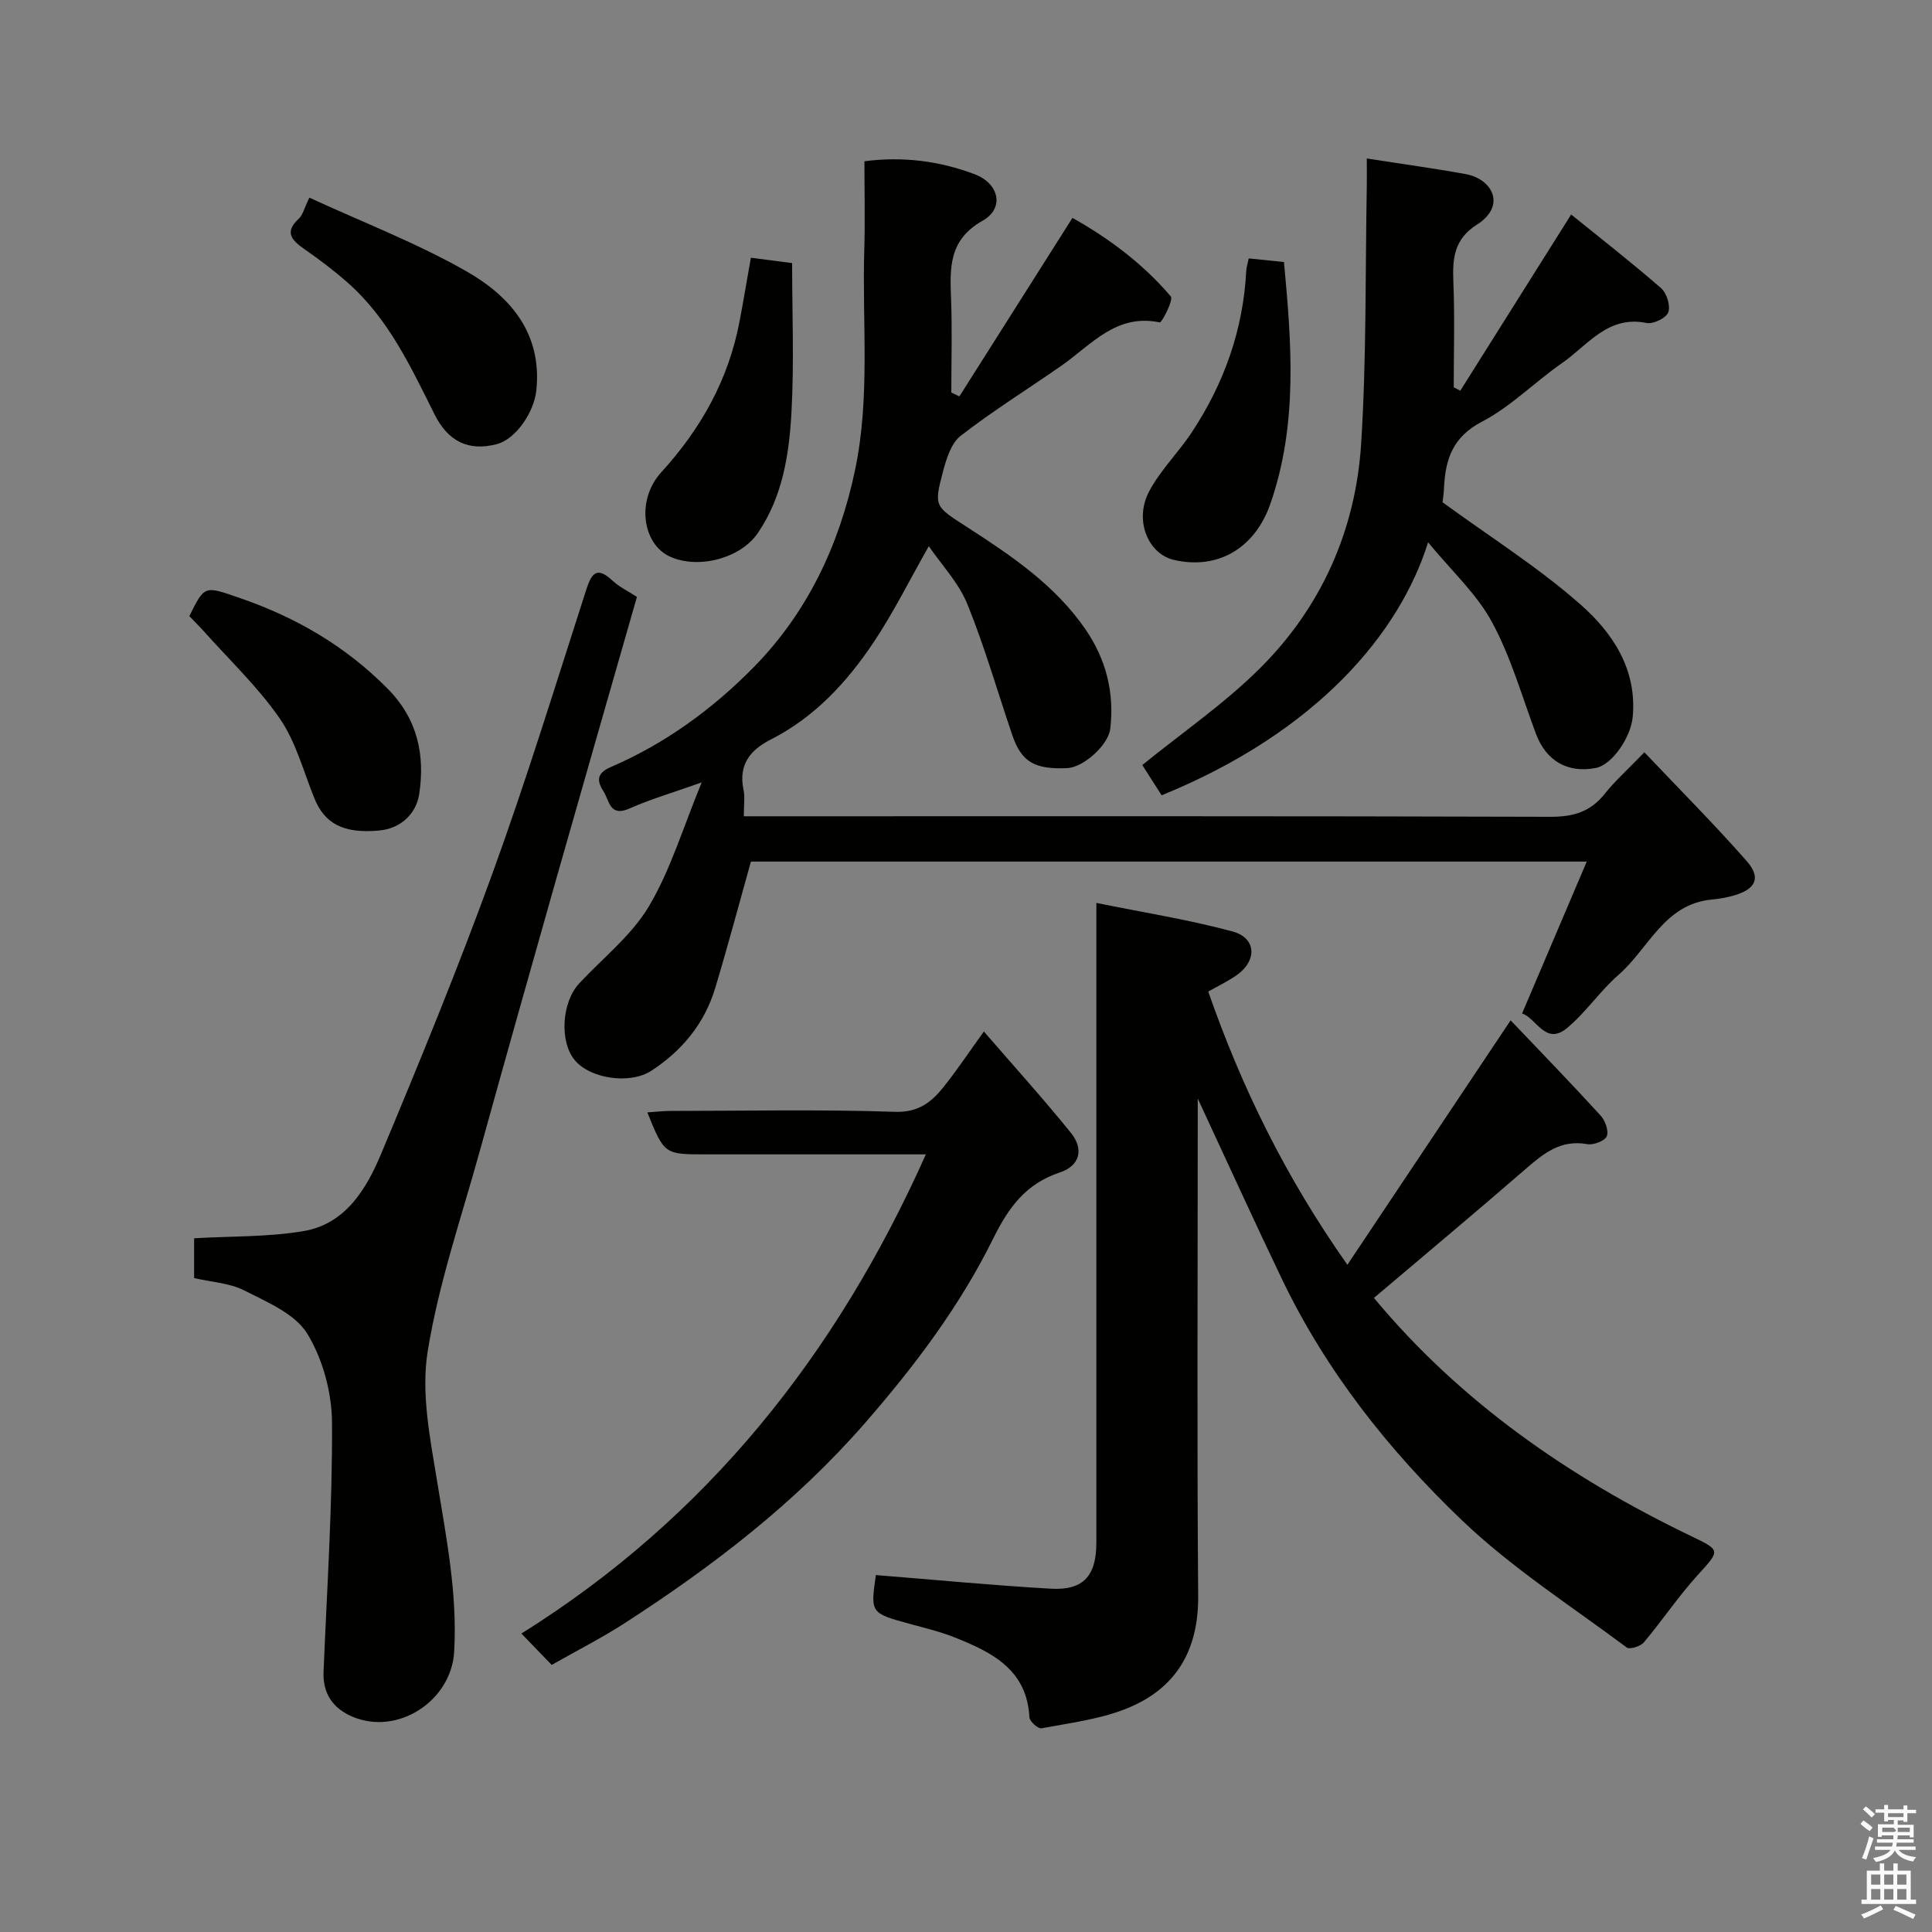 <svg enable-background="new 0 0 400 400" viewBox="0 0 400 400" xmlns="http://www.w3.org/2000/svg"><rect x="0" y="0" width="400" height="400" fill="#808080" stroke="none"/><path d="m385.2 377.6.6-.7c.6.4 1.3.9 1.9 1.5l-.6.7c-.8-.5-1.4-1-1.9-1.5zm.3 7.1c.6-1.4 1.1-2.9 1.5-4.5.3.1.6.3.9.4-.5 1.4-1 2.9-1.5 4.4zm.2-10.1.6-.6c.7.5 1.3 1.1 1.9 1.6l-.7.7c-.6-.6-1.2-1.2-1.8-1.7zm8.4-.8h.8v.9h1.8v.7h-1.8v1.8h-.8v-.3h-1.2v.9h3.3v2.6h-.8v-.4h-2.5c0 .3 0 .6-.1.8h3.4v.7h-3.5c0 .3-.1.6-.1.8h4v.7h-3.5c.7.9 1.9 1.3 3.6 1.5-.2.2-.4.5-.6.9-1.9-.3-3.2-1.1-3.8-2.3-.5 1.1-1.8 2-3.9 2.4-.2-.3-.4-.5-.6-.8 1.9-.4 3.1-.9 3.6-1.7h-3.2v-.7h3.5c.1-.2.1-.5.2-.8h-3.3v-.7h3.4c0-.2 0-.5 0-.8h-2.4v.3h-.8v-2.6h3.3v-.9h-1.2v.3h-.8v-1.8h-1.8v-.7h1.8v-.9h.8v.9h3.2zm-4.4 5.5h2.4c1-.3 0-.6 0-.9h-2.4zm1.2-3.1h3.2v-.8h-3.2zm4.4 2.2h-2.4v.9h2.5v-.9z" fill="#fafafb"/><path d="m389.2 385.8h.9v1.5h1.9v-1.5h.9v1.5h2.7v6h1.1v.9h-11.3v-.9h1.1v-6h2.7zm.2 8.7.5.8c-1.2.6-2.5 1.3-4 1.9-.2-.3-.3-.6-.6-.8 1.6-.6 3-1.3 4.1-1.9zm-2-4.3h1.9v-2.1h-1.9zm0 3.1h1.9v-2.2h-1.9zm2.7-3.1h1.9v-2.1h-1.9zm0 3.1h1.9v-2.2h-1.9zm2.4 1.3c1.4.6 2.7 1.2 4.1 1.8l-.5.9c-1.5-.7-2.8-1.4-4.1-1.9zm2.2-6.5h-1.9v2.1h1.9zm-1.9 5.2h1.9v-2.2h-1.9z" fill="#fafafb"/><g fill="#010100"><path d="m154 169h6.52c53.49 0 106.99-.06 160.48.11 4.71.01 8.25-1.01 11.2-4.71 2.17-2.72 4.8-5.06 8.25-8.65 7.28 7.68 14.47 14.89 21.18 22.52 3 3.41 1.91 5.75-2.41 7.06-1.55.47-3.18.76-4.8.91-9.88.92-13.08 10.16-19.31 15.58-3.85 3.35-6.76 7.79-10.69 11.04-4.45 3.68-6.27-2.03-9.29-3.03 4.49-10.54 8.81-20.69 13.39-31.45-58.45 0-116.14 0-173.05 0-2.47 8.81-4.79 17.55-7.4 26.2-2.21 7.33-6.84 12.96-13.24 17.12-4.38 2.85-12.6 1.67-15.83-2.2-3.2-3.84-2.72-12 .93-15.91 4.9-5.26 10.83-9.91 14.42-15.95 4.48-7.53 7.03-16.21 10.93-25.65-6.05 2.15-10.61 3.47-14.92 5.39-4.16 1.86-4.15-1.6-5.45-3.6-1.52-2.34-1.15-3.81 1.55-4.97 11.29-4.86 21.17-12.09 29.63-20.72 11.06-11.28 17.68-25.22 20.95-40.82 3.17-15.14 1.44-30.39 1.9-45.59.18-5.98.03-11.96.03-18.29 8-1.05 15.55-.05 22.79 2.67 5.12 1.92 6.26 7.05 1.69 9.63-7.09 4-6.78 9.8-6.54 16.26.24 6.43.05 12.88.05 19.32.56.27 1.12.53 1.67.8 7.69-12.13 15.37-24.27 23.41-36.96 7.36 4.13 14.53 9.4 20.36 16.26.6.71-1.86 5.46-2.28 5.38-9.03-1.89-14.16 4.63-20.33 8.94-6.96 4.85-14.19 9.34-20.88 14.53-1.98 1.53-2.98 4.78-3.68 7.44-1.94 7.32-1.65 7.17 5.09 11.53 9.11 5.89 18.14 11.96 24.44 21.14 4.26 6.21 5.98 13.1 5.11 20.53-.41 3.49-5.65 8.02-8.86 8.17-6.79.32-9.53-1.27-11.42-6.82-3.09-9.06-5.72-18.31-9.32-27.16-1.79-4.4-5.32-8.09-7.97-11.97-4.02 7.08-7.32 13.76-11.42 19.89-5.52 8.27-12.23 15.53-21.31 20.15-4.24 2.15-6.67 5.17-5.66 10.26.36 1.56.09 3.27.09 5.62z"/><path d="m181.34 326.1c12.37.99 24.27 2.14 36.2 2.82 6.78.39 9.45-2.64 9.45-9.57.01-41.83 0-83.66 0-125.49 0-1.79 0-3.59 0-6.92 9.89 2.01 19.17 3.47 28.19 5.91 5.01 1.35 5.14 6.12.73 9.14-1.84 1.26-3.88 2.24-5.76 3.3 6.91 19.79 15.92 38.27 28.81 56.57 11.34-16.98 22.3-33.39 33.8-50.61 5.83 6.12 12.32 12.82 18.61 19.69.96 1.05 1.76 3.23 1.29 4.31-.42.99-2.78 1.87-4.08 1.63-5.4-.97-8.94 1.87-12.64 5.08-10.4 9.03-20.98 17.86-31.48 26.76 17.82 21.47 40.41 37.16 65.68 49.32 6.25 3.01 6.02 2.9 1.22 8.21-3.94 4.36-7.24 9.3-11.03 13.8-.69.82-2.92 1.5-3.54 1.04-11.54-8.61-23.82-16.49-34.16-26.38-15.06-14.41-28.06-30.81-37.19-49.83-5.83-12.15-11.4-24.42-17.46-37.44v5.49c0 32.5-.17 65 .09 97.49.09 11.39-4.68 19.32-15 23.39-5.5 2.17-11.58 2.91-17.44 4.02-.7.13-2.46-1.44-2.5-2.28-.51-9.82-7.66-13.41-15.29-16.47-3-1.21-6.19-1.98-9.32-2.83-8.31-2.27-8.32-2.25-7.18-10.15z"/><path d="m131.87 123.58c-5.67 19.81-11.29 39.33-16.84 58.87-5.28 18.61-10.54 37.23-15.7 55.88-3.82 13.79-8.53 27.45-10.79 41.51-1.39 8.65.52 18.02 1.97 26.9 1.91 11.7 4.21 23.29 3.52 35.24-.59 10.18-11.69 17.43-21.06 13.44-3.99-1.69-6.17-4.73-5.98-9.29.7-17.19 1.85-34.39 1.75-51.58-.04-6.24-1.91-13.2-5.15-18.46-2.54-4.11-8.29-6.51-13-8.91-3.07-1.56-6.84-1.74-10.4-2.57 0-3.12 0-6.08 0-8.24 7.7-.45 15.29-.24 22.64-1.48 8.68-1.46 13.01-8.69 16.06-15.96 8.04-19.2 15.95-38.49 23.05-58.05 7.05-19.41 13.11-39.17 19.45-58.83 1.14-3.55 2.29-4.77 5.44-1.82 1.39 1.3 3.21 2.16 5.04 3.35z"/><path d="m295.67 112.28c-5.82 18.62-22.77 39.18-55.17 52.38-1.39-2.18-2.82-4.42-4-6.27 8.29-6.73 16.92-12.65 24.23-19.9 12.86-12.74 19.97-28.76 21.09-46.76 1.11-17.71.84-35.51 1.16-53.26.03-1.76 0-3.53 0-5.66 7.27 1.14 13.89 2.04 20.45 3.23 5.6 1.02 8.48 6.58 2.35 10.47-4.71 2.99-5.07 6.92-4.88 11.75.3 7.29.08 14.61.08 21.92.45.24.91.47 1.36.71 7.54-11.99 15.08-23.97 22.95-36.48 5.85 4.73 12.37 9.82 18.61 15.24 1.17 1.02 1.99 3.64 1.5 5-.42 1.18-3.11 2.5-4.48 2.22-8.04-1.64-12.18 4.6-17.5 8.29-5.64 3.91-10.59 9.01-16.59 12.14-6.13 3.19-7.6 7.87-7.87 13.82-.06 1.28-.27 2.56-.3 2.87 9.87 7.2 19.89 13.5 28.64 21.23 6.58 5.82 11.67 13.37 10.73 23.27-.4 4.16-4.23 9.85-7.63 10.51-5.86 1.13-10.3-1.47-12.4-7.08-2.9-7.75-5.17-15.86-9.08-23.08-3.13-5.83-8.3-10.54-13.25-16.56z"/><path d="m191.69 239c-15.64 0-30.62 0-45.6 0-8.54 0-8.54 0-12.07-8.69 1.69-.11 3.23-.3 4.78-.3 15.49-.02 30.98-.34 46.45.18 4.9.17 7.59-1.99 10.12-5.16 2.74-3.43 5.18-7.1 8.33-11.47 6.18 7.15 12.31 13.91 18.04 21.01 2.72 3.38 1.81 6.81-2.28 8.16-7.07 2.34-10.64 7.25-13.84 13.72-6.9 13.97-16.23 26.35-26.51 38.15-14.41 16.54-31.49 29.64-49.73 41.43-4.78 3.09-9.89 5.68-15.16 8.67-1.86-1.93-3.93-4.06-6.27-6.49 38.4-24.02 65.22-57.73 83.74-99.21z"/><path d="m64.05 40.92c11.11 5.12 22.22 9.39 32.45 15.21 9.06 5.16 15.75 12.77 14.55 24.63-.46 4.58-4.25 10.17-8.21 11.2-5.81 1.51-10.05-.52-12.88-6.18-4.91-9.82-9.54-19.84-18.01-27.29-2.82-2.48-5.83-4.76-8.91-6.9-2.64-1.84-4.25-3.5-1.15-6.35.78-.7 1.03-1.98 2.16-4.32z"/><path d="m39.2 127.56c3.21-6.48 3.13-6.27 10.45-3.75 11.64 4.01 21.9 9.96 30.64 18.81 6.21 6.29 7.71 13.73 6.51 21.75-.61 4.05-3.76 7.19-8.39 7.59-7.35.65-11.21-1.44-13.34-6.72-2.25-5.57-3.81-11.64-7.14-16.47-4.49-6.51-10.38-12.07-15.68-18.02-.99-1.1-2.06-2.15-3.05-3.19z"/><path d="m164 54.47c0 10.37.43 20.62-.13 30.81-.48 8.75-1.81 17.52-6.97 25.08-3.57 5.24-12.3 7.56-18.19 4.88-5.71-2.6-7.03-11.72-1.82-17.44 8.25-9.05 13.95-19.23 16.23-31.28.82-4.31 1.54-8.64 2.34-13.16 2.22.29 4.56.59 8.54 1.11z"/><path d="m258.53 53.5c2.71.28 4.78.49 7.3.75 1.57 16.78 2.92 33.57-2.81 50.05-3.2 9.21-10.89 13.74-19.99 11.62-5.35-1.25-8.26-8.23-5.12-14.17 2.33-4.42 6.08-8.06 8.86-12.28 6.67-10.11 10.62-21.2 11.25-33.38.04-.77.3-1.53.51-2.59z"/></g></svg>